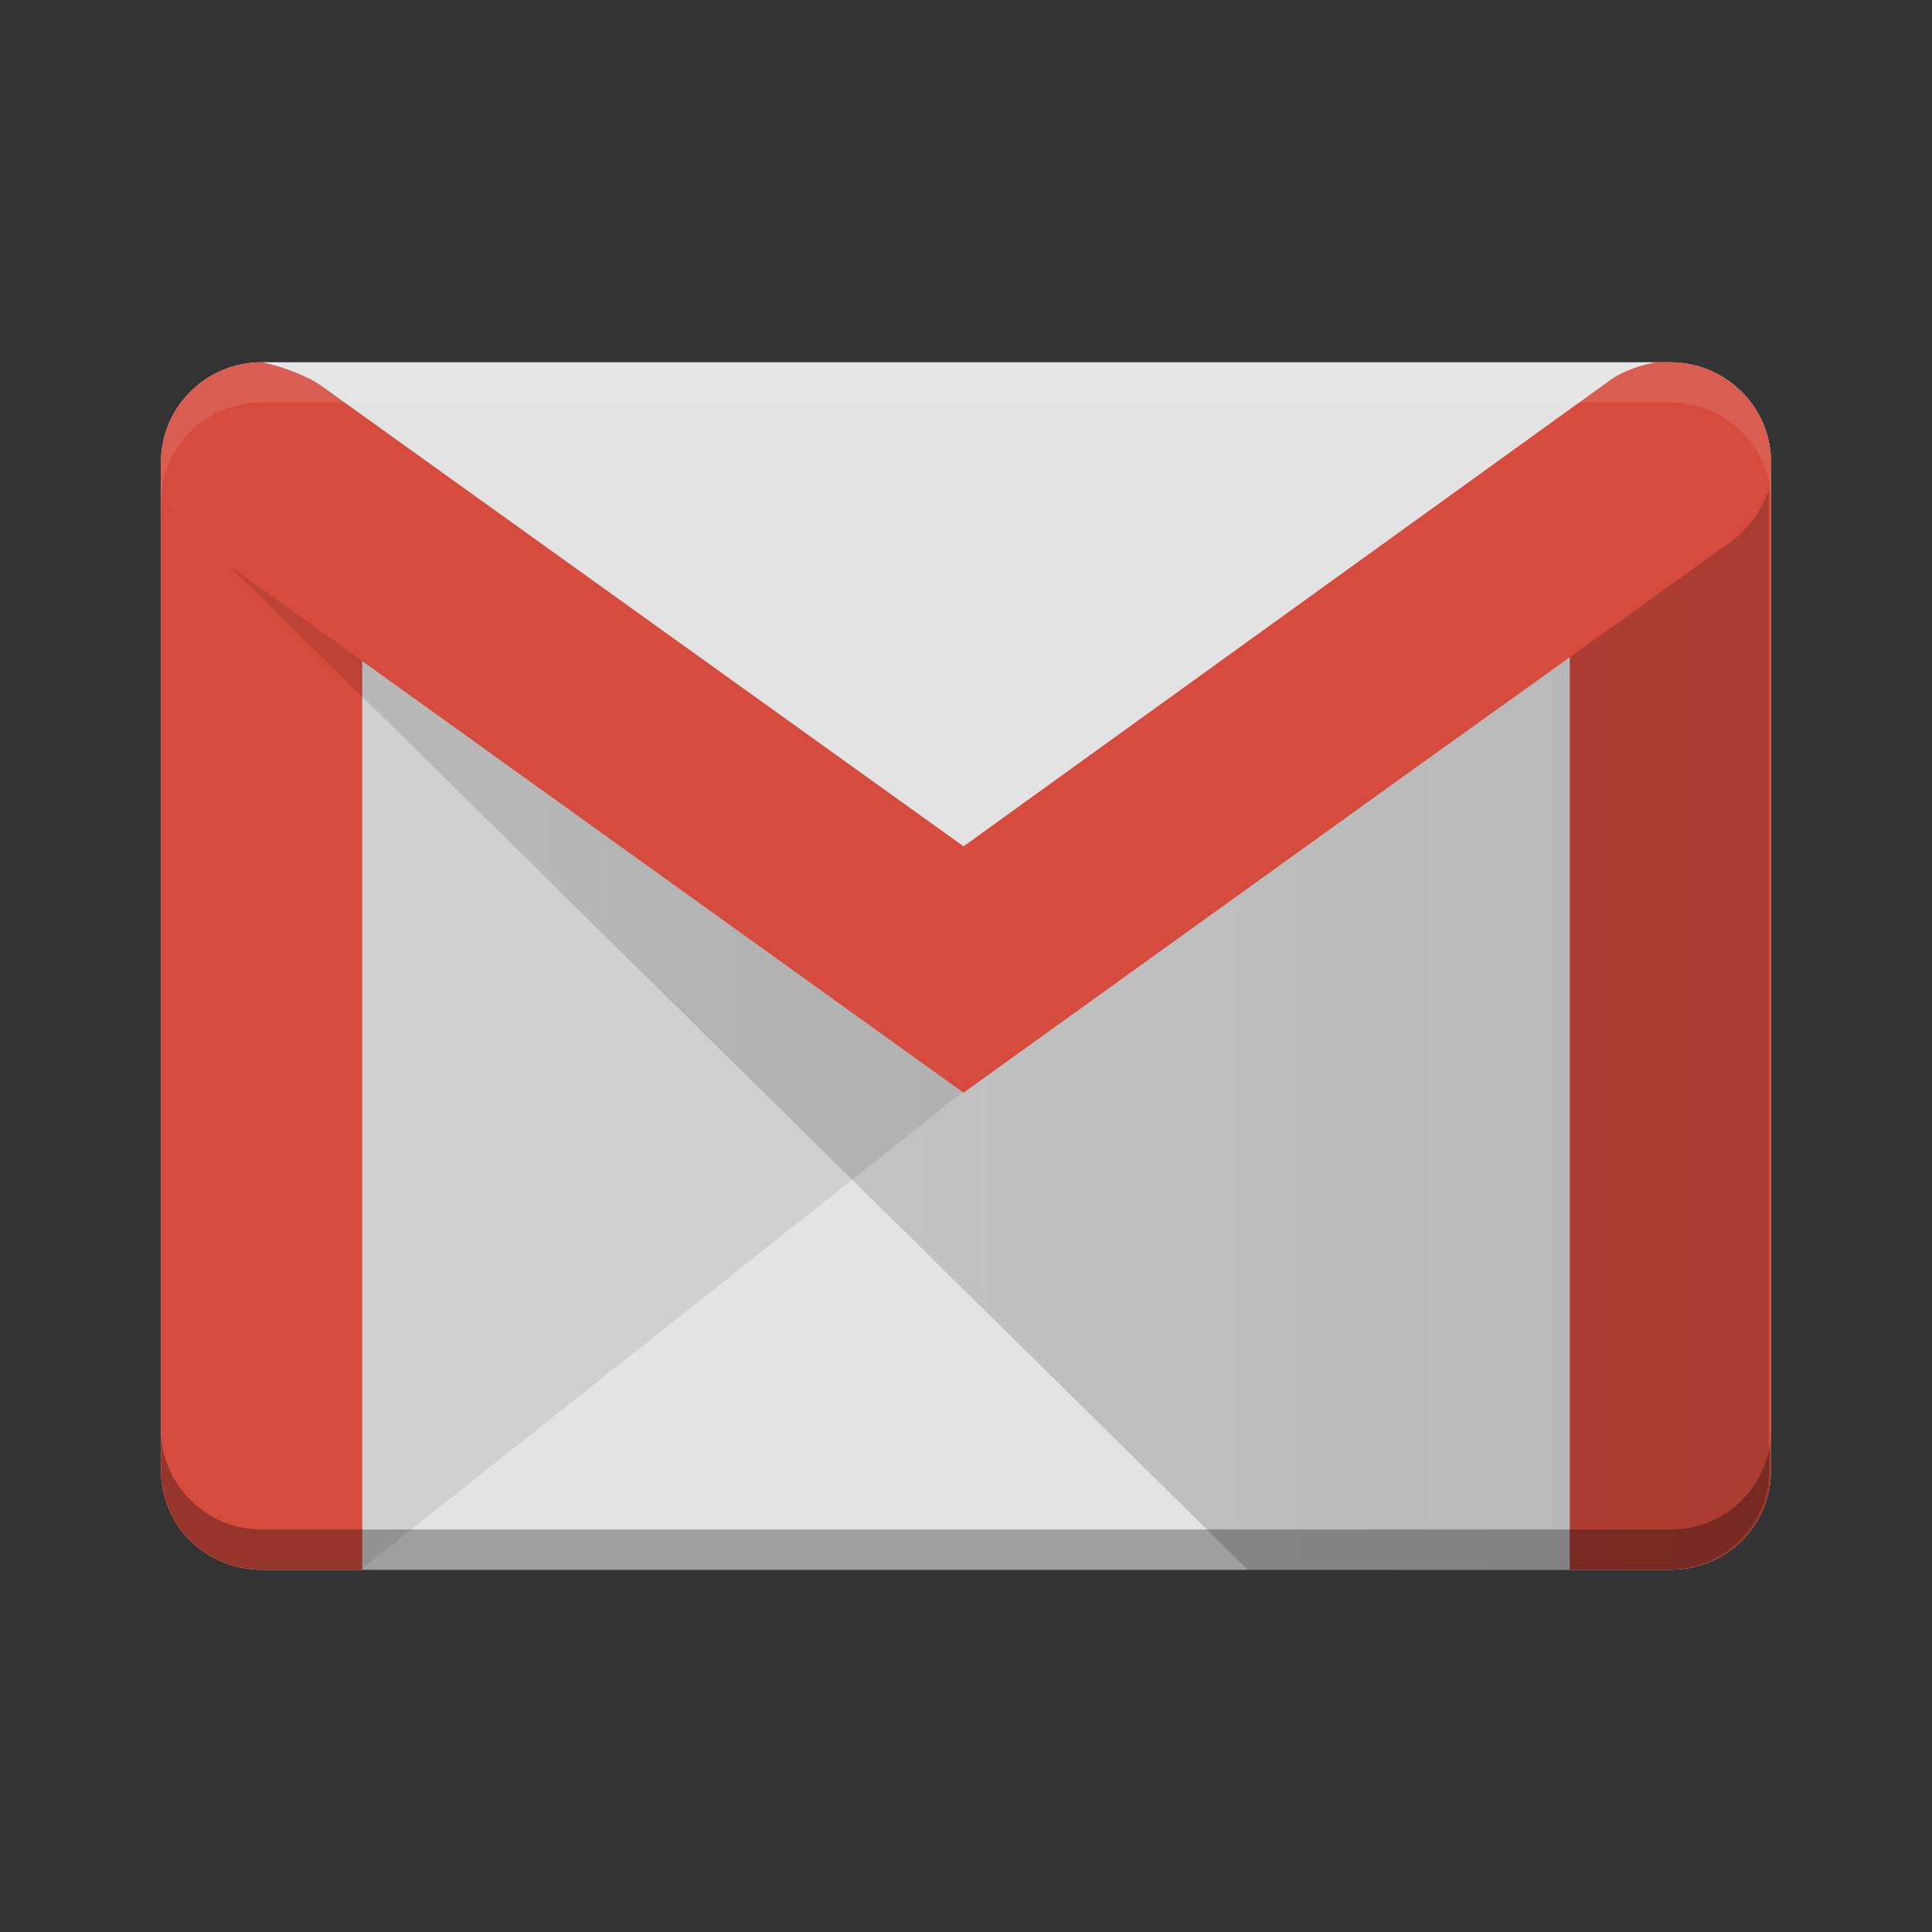 <?xml version="1.0" encoding="UTF-8" standalone="no"?>
<svg
   xmlns:dc="http://purl.org/dc/elements/1.1/"
   xmlns:cc="http://creativecommons.org/ns#"
   xmlns:rdf="http://www.w3.org/1999/02/22-rdf-syntax-ns#"
   xmlns:svg="http://www.w3.org/2000/svg"
   xmlns="http://www.w3.org/2000/svg"
   xmlns:sodipodi="http://sodipodi.sourceforge.net/DTD/sodipodi-0.dtd"
   xmlns:inkscape="http://www.inkscape.org/namespaces/inkscape"
   width="48"
   height="48"
   viewBox="0 0 48 48"
   version="1.1"
   preserveAspectRatio="xMidYMid"
   id="svg2"
   inkscape:version="0.91 r13725"
   sodipodi:docname="org.kde.plasma.gmailfeed.svg">
  <rect x="0" y="0" width="48" height="48" fill="#333333" stroke="none"/>
  <sodipodi:namedview
     pagecolor="#ffffff"
     bordercolor="#666666"
     borderopacity="1"
     objecttolerance="10"
     gridtolerance="10"
     guidetolerance="10"
     inkscape:pageopacity="0"
     inkscape:pageshadow="2"
     inkscape:window-width="1600"
     inkscape:window-height="849"
     id="namedview31"
     showgrid="false"
     inkscape:zoom="7.03"
     inkscape:cx="-27.11522"
     inkscape:cy="36.822691"
     inkscape:window-x="0"
     inkscape:window-y="30"
     inkscape:window-maximized="1"
     inkscape:current-layer="svg2" />
  <defs
     id="defs4">
    <linearGradient
       x1="1.321"
       y1="127.762"
       x2="211.764"
       y2="127.762"
       id="linearGradient-1"
       gradientTransform="matrix(0.189,0,0,0.129,3.966,9)"
       gradientUnits="userSpaceOnUse">
      <stop
         stop-color="#000000"
         stop-opacity="0.1"
         offset="0%"
         id="stop7" />
      <stop
         stop-color="#000000"
         stop-opacity="0.2"
         offset="100%"
         id="stop9" />
    </linearGradient>
  </defs>
  <path
     style="fill:#e3e3e3"
     inkscape:connector-curvature="0"
     id="path13"
     d="M 41.5,39 6.5,39 C 5.143,39 4,37.903 4,36.524 l 0,-25.047 C 4,10.132 5.107,9 6.5,9 L 41.5,9 c 1.357,0 2.5,1.097 2.5,2.476 l 0,25.047 C 44,37.903 42.893,39 41.5,39 l 0,0 z" />
  <path
     style="opacity:0.1;fill:#231f20"
     inkscape:connector-curvature="0"
     id="path15"
     d="M 8.998,38.965 23.94,27.113 24.047,26.479 8.641,15.542 8.606,38.437 8.998,38.965 Z" />
  <path
     inkscape:connector-curvature="0"
     style="fill:#d54b3d"
     d="M 6.5,10 C 5.278,10 4.276,10.19 4.049,11.163 4.017,11.299 4,11.45 4,11.618 L 4,36.54 C 4,37.911 5.107,39 6.5,39 L 9,39 9,11.618 C 9,11.451 8.982,11.299 8.949,11.163 8.722,10.19 7.722,10 6.5,10 Z"
     id="path17" />
  <path
     inkscape:connector-curvature="0"
     style="fill:#d54b3d"
     d="M 41.5,10 C 40.107,10 39,10.175 39,11.544 l 0,27.421 0,0.035 2.5,0 C 42.893,39 44,37.913 44,36.543 l 0,-24.999 c 0,-1.369 -1.107,-1.544 -2.5,-1.544 z"
     id="path21" />
  <path
     inkscape:connector-curvature="0"
     style="fill:url(#linearGradient-1)"
     id="path25"
     d="M 31,39 4.214,12.59 l 1.396,0.56 18.472,13.118 19.863,-14.365 0,24.634 c 0,1.336 -1.106,2.466 -2.496,2.462 z"
     sodipodi:nodetypes="cccccssc" />
  <path
     style="fill:#d54b3d"
     d="M 6.5 9 C 5.107 9 4 10.132 4 11.477 L 4 11.898 C 4.093 12.254 4.22 12.597 4.398 12.881 C 4.571 13.157 4.798 13.405 5.074 13.607 L 23.939 27.148 L 34.996 19.197 L 42.947 13.502 C 43.48 13.124 43.841 12.577 44 11.99 L 44 11.477 C 44 10.097 42.857 9 41.5 9 L 41.148 9 C 40.738 9.073 40.294 9.231 39.988 9.457 L 23.939 21.027 L 8 9.598 C 7.679 9.36 7.041 9.11 6.516 9 L 6.5 9 z "
     id="path27" />
  <path
     inkscape:connector-curvature="0"
     style="opacity:0.3;fill:#000000;fill-opacity:1"
     d="m 4,35.523 0,1 C 4,37.903 5.143,39 6.5,39 l 35,0 c 1.393,0 2.5,-1.097 2.5,-2.477 l 0,-1 C 44,36.903 42.893,38 41.5,38 l -35,0 C 5.143,38 4,36.903 4,35.523 Z"
     id="path4175" />
  <path
     inkscape:connector-curvature="0"
     style="opacity:0.1;fill:#ffffff;fill-opacity:1"
     d="M 6.5,9 C 5.107,9 4,10.132 4,11.477 l 0,1 C 4,11.132 5.107,10 6.5,10 l 35,0 c 1.357,0 2.5,1.097 2.5,2.477 l 0,-1 C 44,10.097 42.857,9 41.5,9 l -35,0 z"
     id="path4180" />
</svg>
